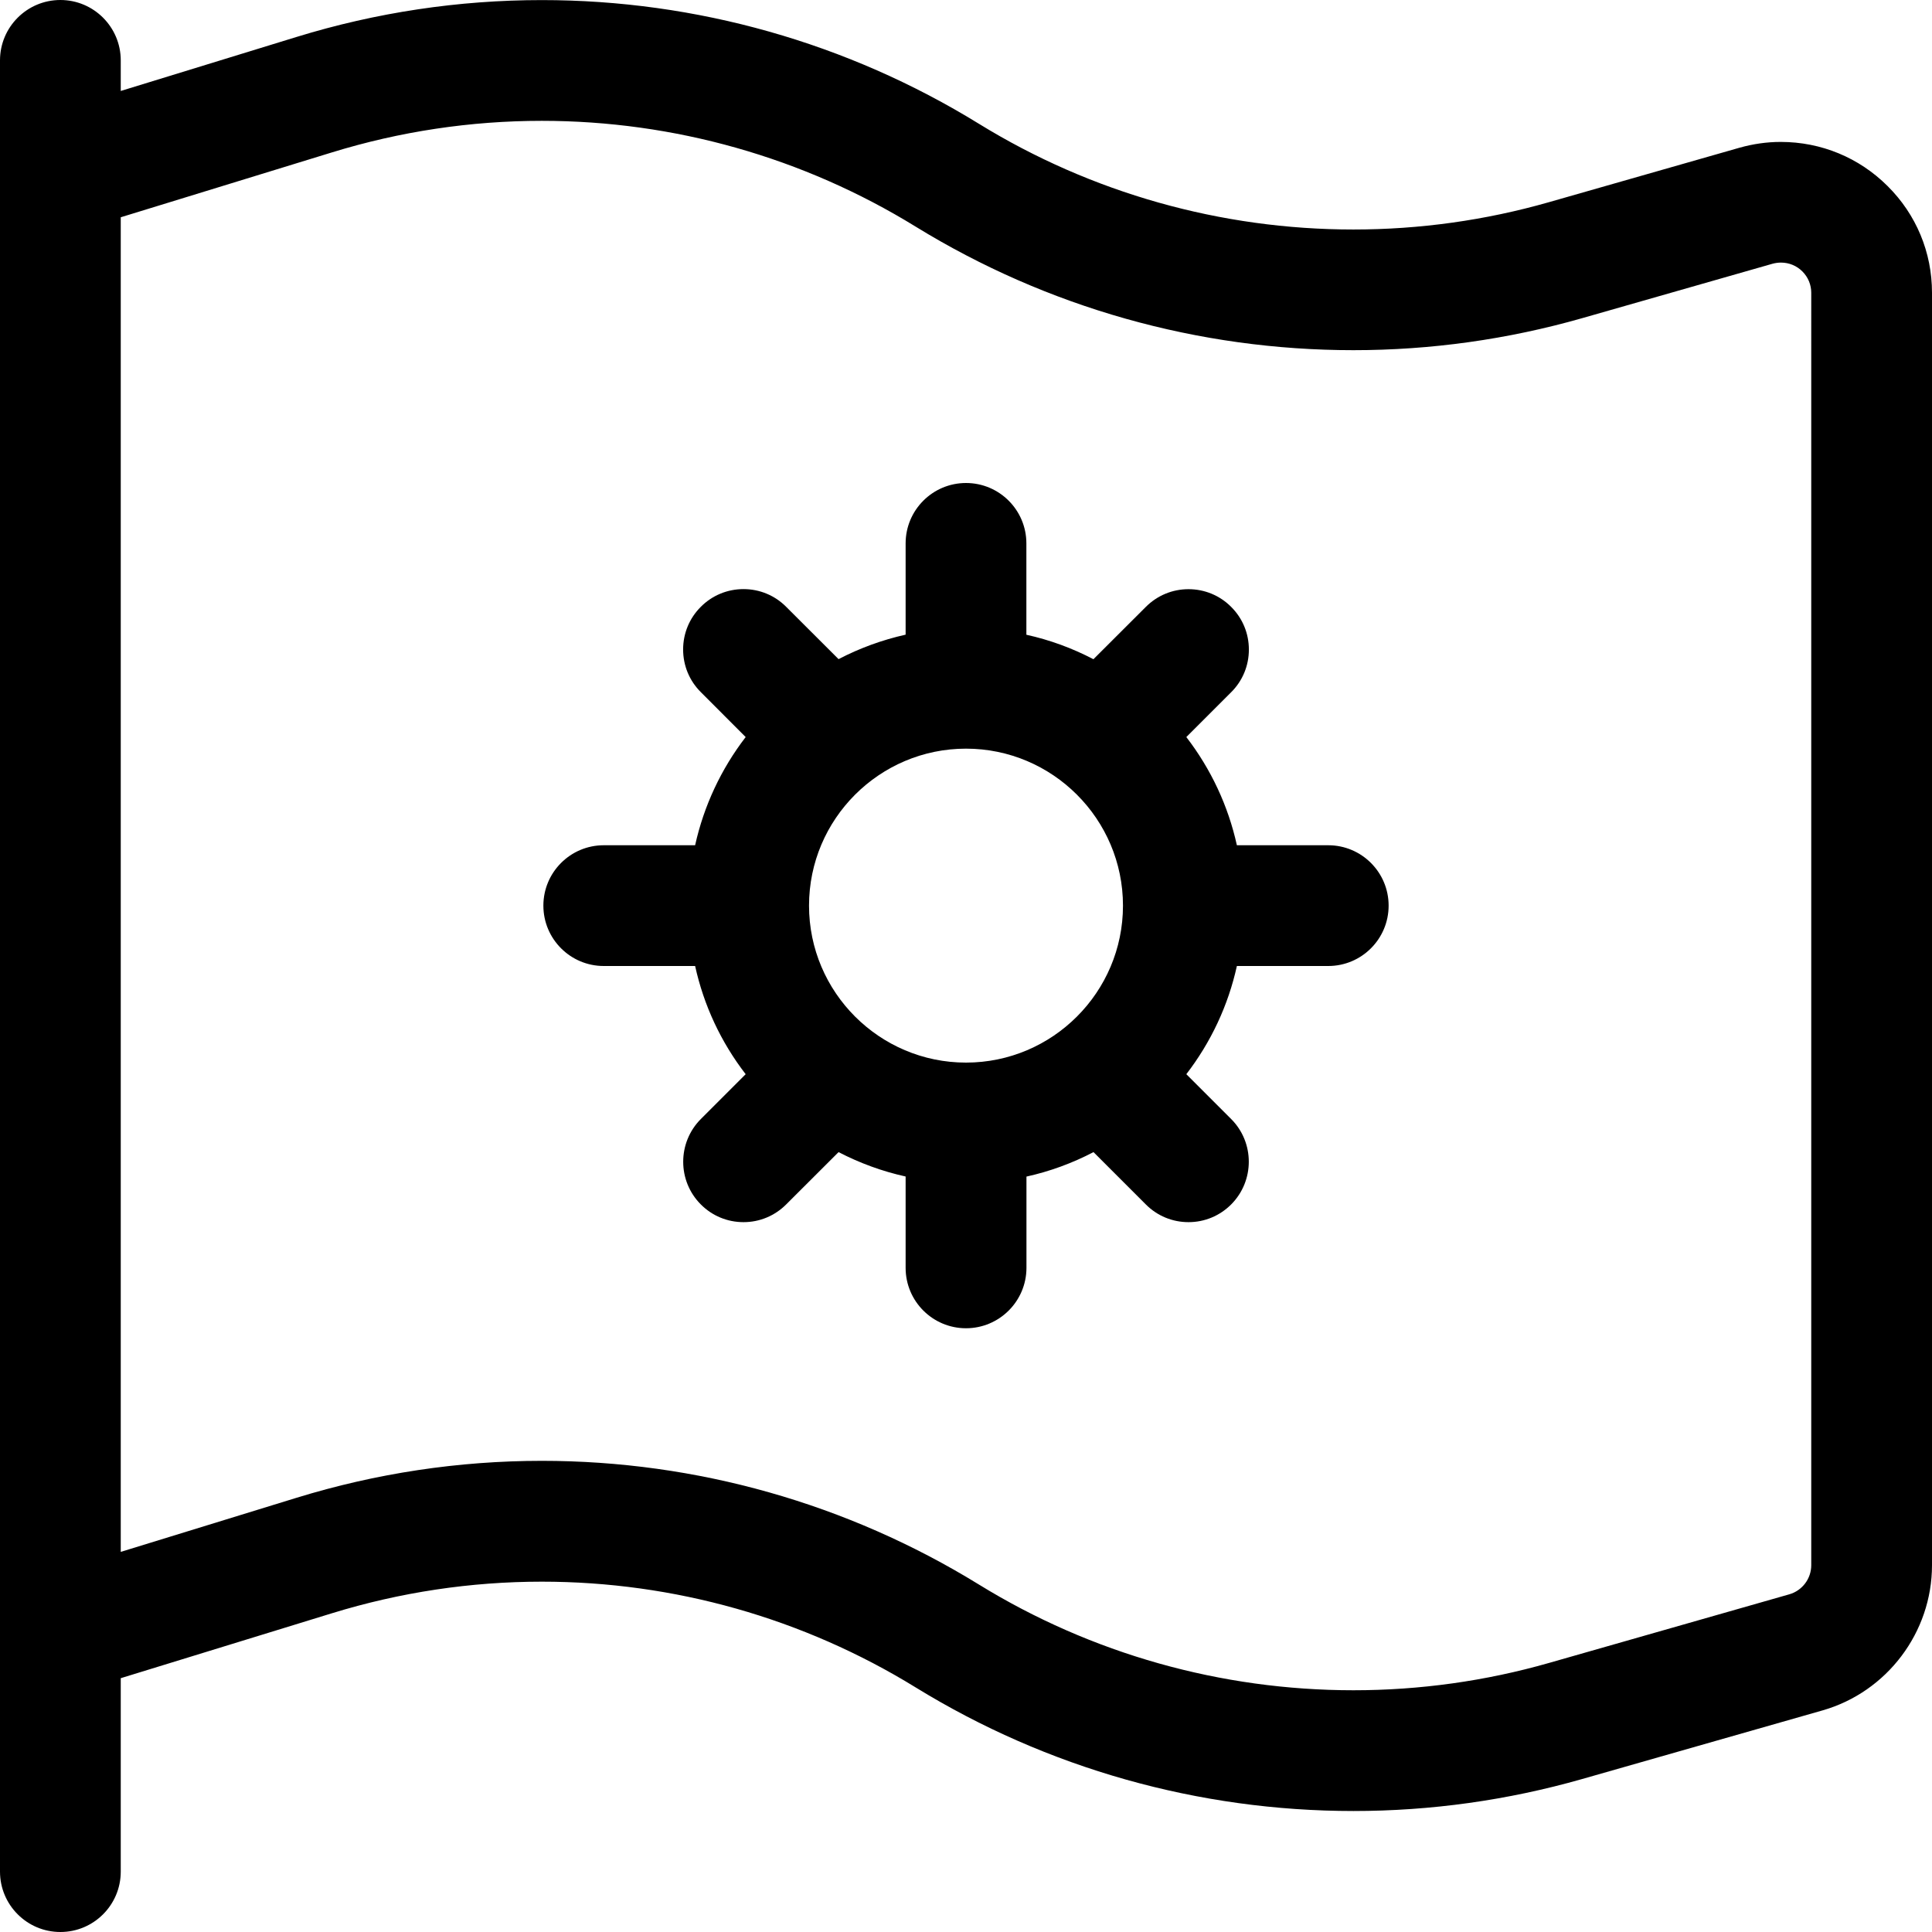 <?xml version="1.0" encoding="utf-8"?>
<!-- Generator: Adobe Illustrator 22.1.0, SVG Export Plug-In . SVG Version: 6.00 Build 0)  -->
<svg version="1.1" id="Layer_1" xmlns="http://www.w3.org/2000/svg" xmlns:xlink="http://www.w3.org/1999/xlink" x="0px" y="0px"
	 viewBox="0 0 24 24" style="enable-background:new 0 0 24 24;" xml:space="preserve">
<title>flag-settings</title>
<g>
	<path d="M0.75,24C0.336,24,0,23.664,0,23.25V0.75C0,0.336,0.336,0,0.75,0S1.5,0.336,1.5,0.75v0.38l2.184-0.671
		c0.988-0.304,2.013-0.458,3.047-0.458c1.919,0,3.797,0.531,5.43,1.537c1.396,0.859,3.005,1.313,4.651,1.313
		c0.823,0,1.64-0.114,2.428-0.339l2.369-0.677c0.167-0.047,0.339-0.072,0.512-0.072c0.502,0,0.973,0.195,1.327,0.548
		C23.804,2.664,24,3.135,24,3.636v15.808c0,0.833-0.559,1.574-1.359,1.803L19.653,22.1c-0.922,0.263-1.878,0.397-2.84,0.397
		c-1.925,0-3.805-0.531-5.438-1.535c-1.397-0.86-3.003-1.314-4.644-1.314c-0.884,0-1.761,0.132-2.606,0.392L1.5,20.847v2.403
		C1.5,23.664,1.164,24,0.75,24z M6.731,18.147c1.919,0,3.796,0.531,5.43,1.537c1.396,0.859,3.005,1.313,4.652,1.313
		c0.823,0,1.64-0.114,2.428-0.339l2.987-0.853c0.16-0.046,0.272-0.194,0.272-0.361V3.637c0-0.1-0.039-0.194-0.11-0.265
		c-0.071-0.071-0.165-0.11-0.266-0.11c-0.035,0-0.07,0.005-0.104,0.014l-2.368,0.677c-0.922,0.263-1.877,0.397-2.84,0.397
		c-1.925,0-3.805-0.531-5.438-1.535c-1.397-0.86-3.003-1.314-4.644-1.314c-0.884,0-1.761,0.132-2.606,0.392L1.5,2.699v16.579
		l2.184-0.672C4.672,18.302,5.697,18.147,6.731,18.147z"/>
	<path d="M12,16.5c-0.414,0-0.75-0.336-0.75-0.75v-1.135c-0.29-0.064-0.569-0.166-0.833-0.303l-0.651,0.65
		c-0.142,0.142-0.33,0.22-0.53,0.22s-0.389-0.078-0.53-0.22c-0.292-0.292-0.292-0.768,0-1.061l0.557-0.557
		C8.956,12.946,8.743,12.49,8.635,12H7.5c-0.414,0-0.75-0.336-0.75-0.75S7.086,10.5,7.5,10.5h1.135
		c0.109-0.49,0.322-0.946,0.628-1.344L8.706,8.598c-0.142-0.141-0.22-0.33-0.22-0.53c0-0.2,0.078-0.389,0.22-0.53
		c0.141-0.142,0.33-0.22,0.53-0.22s0.389,0.078,0.53,0.22l0.651,0.65c0.265-0.138,0.543-0.239,0.833-0.304V6.75
		C11.25,6.336,11.586,6,12,6s0.75,0.336,0.75,0.75v1.135c0.29,0.064,0.569,0.166,0.833,0.304l0.651-0.65
		c0.142-0.142,0.33-0.22,0.53-0.22s0.389,0.078,0.53,0.22c0.142,0.141,0.22,0.33,0.22,0.53s-0.078,0.389-0.22,0.53l-0.557,0.557
		c0.307,0.399,0.52,0.855,0.628,1.344H16.5c0.414,0,0.75,0.336,0.75,0.75S16.914,12,16.5,12h-1.135
		c-0.108,0.49-0.322,0.946-0.628,1.344l0.557,0.557c0.292,0.292,0.292,0.768,0,1.061c-0.142,0.142-0.33,0.22-0.53,0.22
		s-0.389-0.078-0.53-0.22l-0.65-0.65c-0.265,0.138-0.543,0.24-0.833,0.304v1.135C12.75,16.164,12.414,16.5,12,16.5z M12,9.3
		c-1.075,0-1.95,0.875-1.95,1.95S10.925,13.2,12,13.2s1.95-0.875,1.95-1.95S13.075,9.3,12,9.3z"/>
</g>
</svg>
